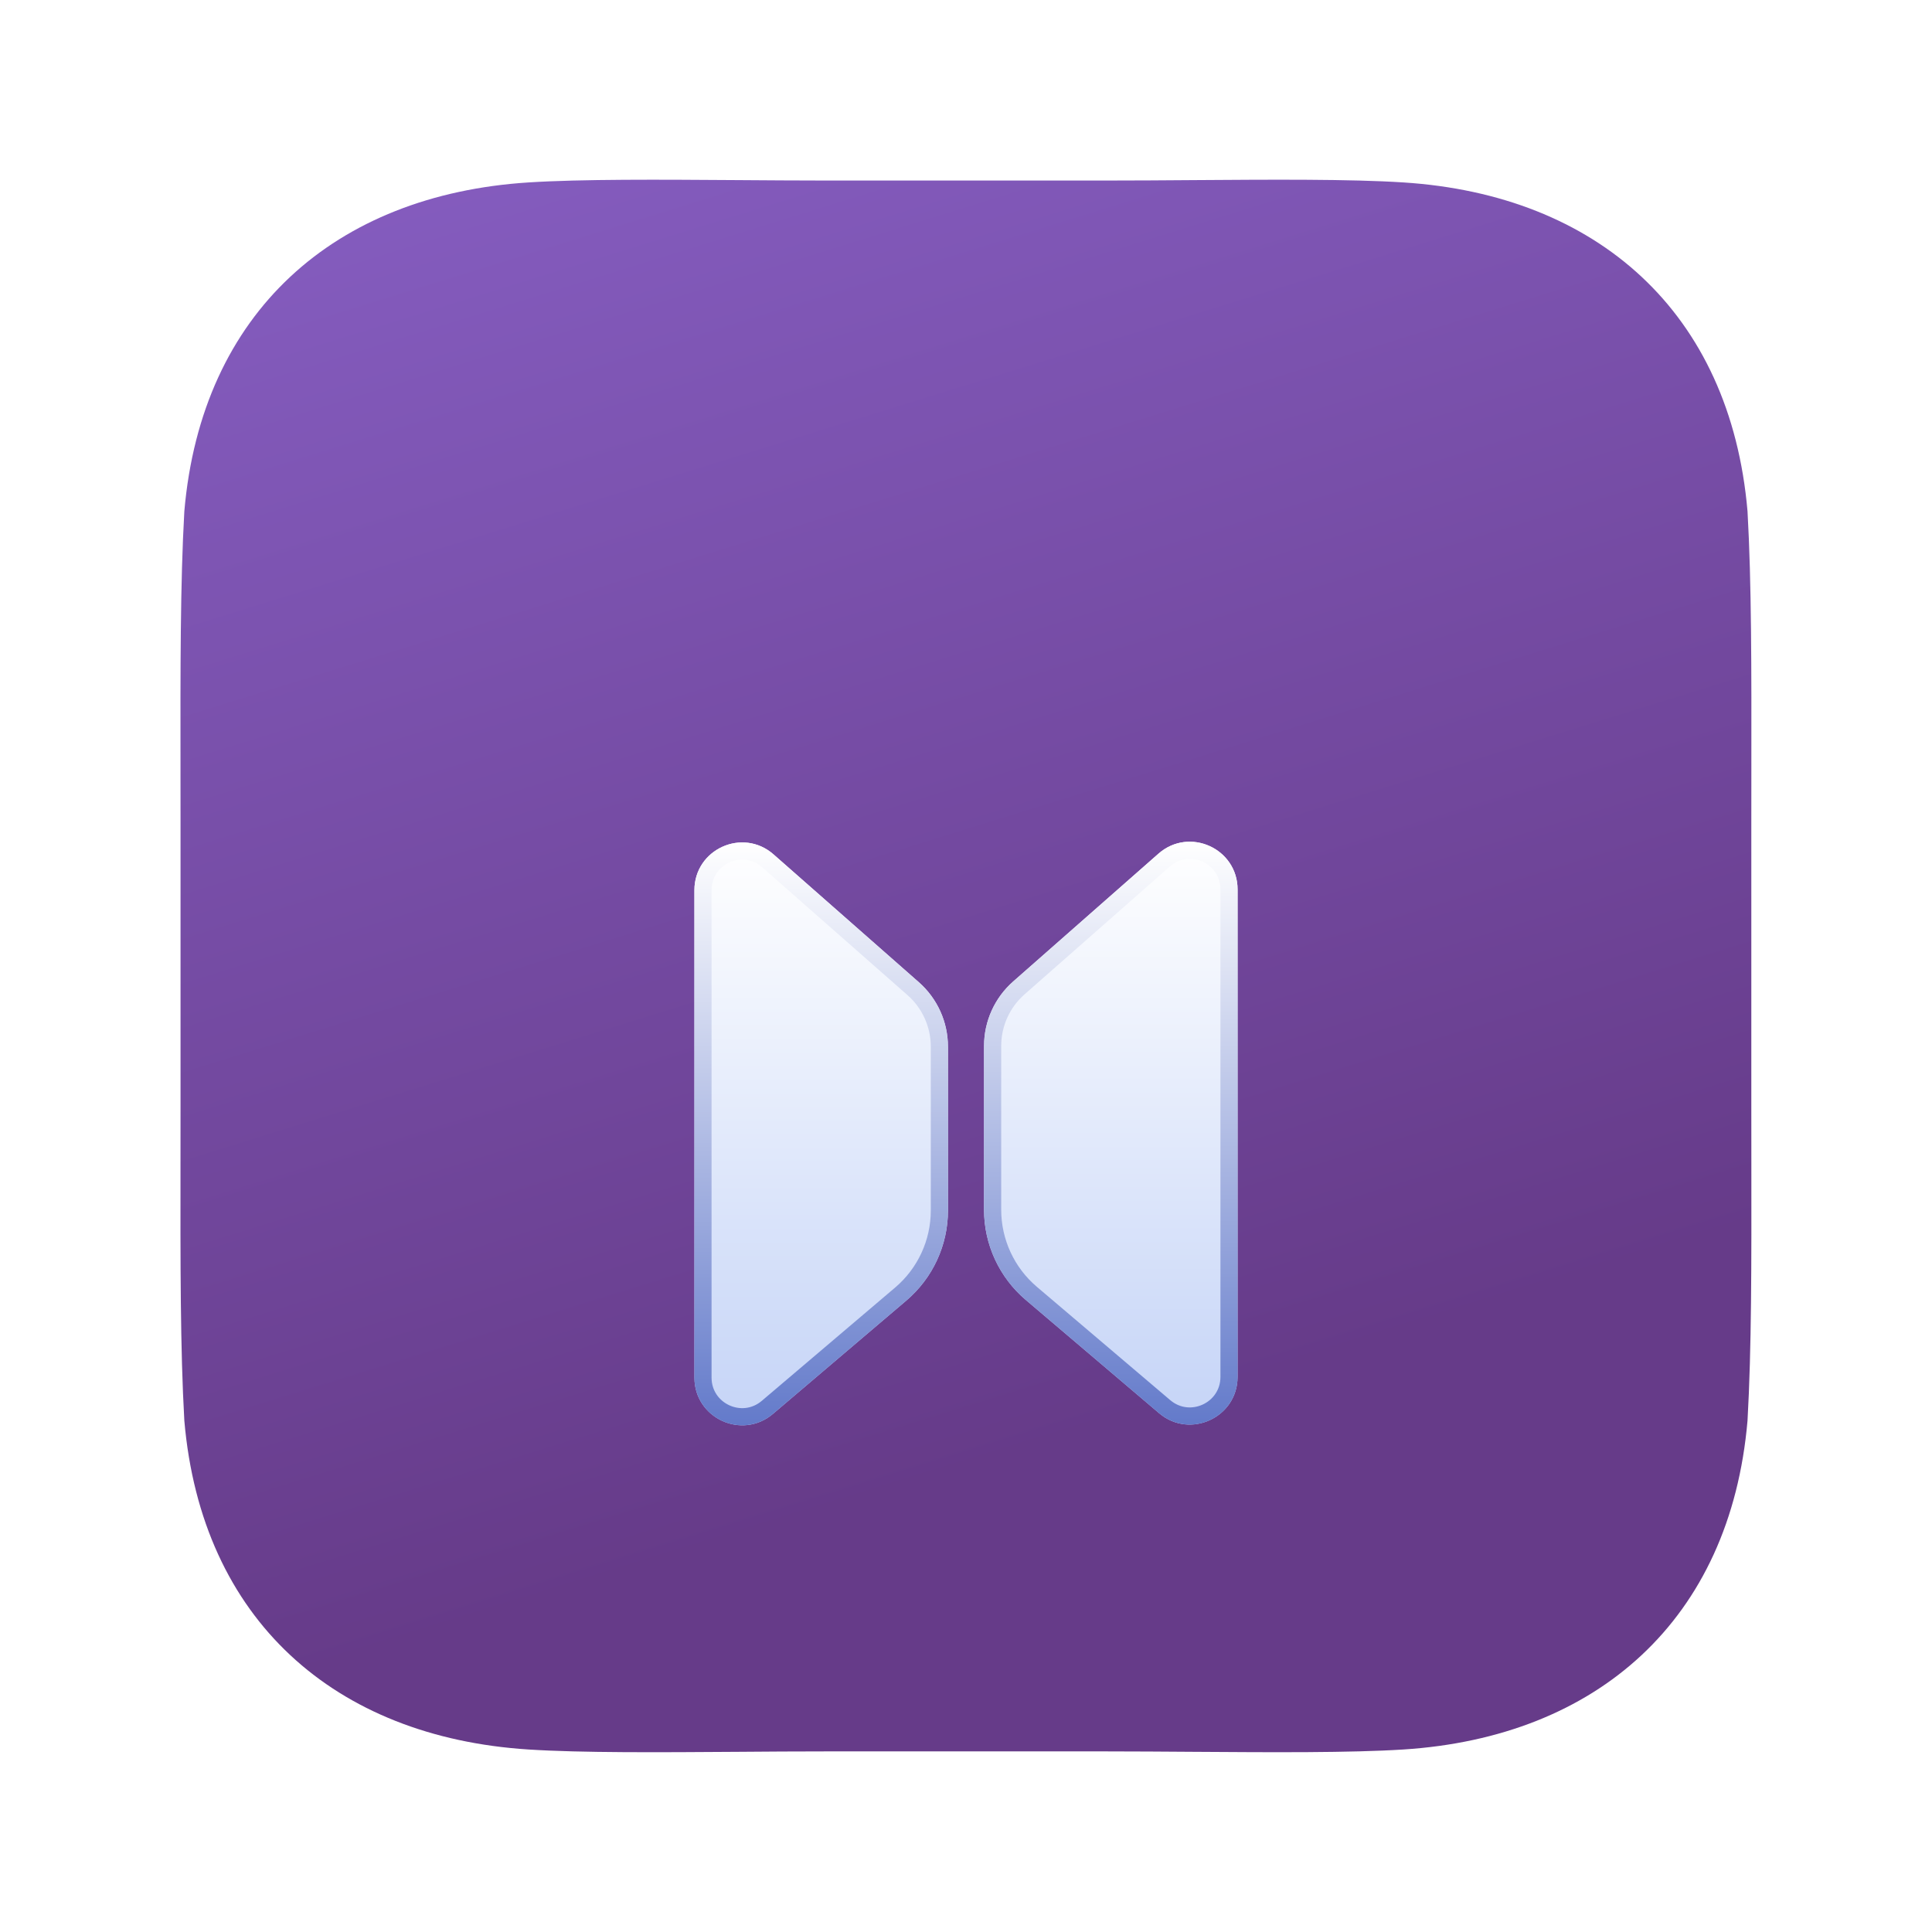 <svg id="eQy1dHLSDgt1" xmlns="http://www.w3.org/2000/svg" xmlns:xlink="http://www.w3.org/1999/xlink" viewBox="0 0 40 40" shape-rendering="geometricPrecision" text-rendering="geometricPrecision"><defs><linearGradient id="eQy1dHLSDgt2-fill" x1="0.482" y1="0.826" x2="0.188" y2="-0.121" spreadMethod="pad" gradientUnits="objectBoundingBox" gradientTransform="translate(0 0)"><stop id="eQy1dHLSDgt2-fill-0" offset="0%" stop-color="#663b89"/><stop id="eQy1dHLSDgt2-fill-1" offset="100%" stop-color="#8860c5"/><stop id="eQy1dHLSDgt2-fill-2" offset="100%" stop-color="#421b7a"/></linearGradient><filter id="eQy1dHLSDgt3-filter" x="-150%" width="400%" y="-150%" height="400%"><feGaussianBlur id="eQy1dHLSDgt3-filter-drop-shadow-0-blur" in="SourceAlpha" stdDeviation="0.046,0.046"/><feOffset id="eQy1dHLSDgt3-filter-drop-shadow-0-offset" dx="0" dy="0.124" result="tmp"/><feFlood id="eQy1dHLSDgt3-filter-drop-shadow-0-flood" flood-color="rgba(13,31,101,0.19)"/><feComposite id="eQy1dHLSDgt3-filter-drop-shadow-0-composite" operator="in" in2="tmp"/><feMerge id="eQy1dHLSDgt3-filter-drop-shadow-0-merge" result="result"><feMergeNode id="eQy1dHLSDgt3-filter-drop-shadow-0-merge-node-1"/><feMergeNode id="eQy1dHLSDgt3-filter-drop-shadow-0-merge-node-2" in="SourceGraphic"/></feMerge><feGaussianBlur id="eQy1dHLSDgt3-filter-drop-shadow-1-blur" in="result" stdDeviation="0.101,0.101"/><feOffset id="eQy1dHLSDgt3-filter-drop-shadow-1-offset" dx="0" dy="0.243" result="tmp"/><feFlood id="eQy1dHLSDgt3-filter-drop-shadow-1-flood" flood-color="rgba(13,31,101,0.369)"/><feComposite id="eQy1dHLSDgt3-filter-drop-shadow-1-composite" operator="in" in2="tmp"/><feMerge id="eQy1dHLSDgt3-filter-drop-shadow-1-merge" result="result"><feMergeNode id="eQy1dHLSDgt3-filter-drop-shadow-1-merge-node-1"/><feMergeNode id="eQy1dHLSDgt3-filter-drop-shadow-1-merge-node-2" in="result"/></feMerge><feGaussianBlur id="eQy1dHLSDgt3-filter-drop-shadow-2-blur" in="result" stdDeviation="0.174,0.174"/><feOffset id="eQy1dHLSDgt3-filter-drop-shadow-2-offset" dx="0" dy="0.373" result="tmp"/><feFlood id="eQy1dHLSDgt3-filter-drop-shadow-2-flood" flood-color="rgba(13,31,101,0.3)"/><feComposite id="eQy1dHLSDgt3-filter-drop-shadow-2-composite" operator="in" in2="tmp"/><feMerge id="eQy1dHLSDgt3-filter-drop-shadow-2-merge" result="result"><feMergeNode id="eQy1dHLSDgt3-filter-drop-shadow-2-merge-node-1"/><feMergeNode id="eQy1dHLSDgt3-filter-drop-shadow-2-merge-node-2" in="result"/></feMerge><feGaussianBlur id="eQy1dHLSDgt3-filter-drop-shadow-3-blur" in="result" stdDeviation="0.551,0.551"/><feOffset id="eQy1dHLSDgt3-filter-drop-shadow-3-offset" dx="0" dy="0.548" result="tmp"/><feFlood id="eQy1dHLSDgt3-filter-drop-shadow-3-flood" flood-color="rgba(13,31,101,0.3)"/><feComposite id="eQy1dHLSDgt3-filter-drop-shadow-3-composite" operator="in" in2="tmp"/><feMerge id="eQy1dHLSDgt3-filter-drop-shadow-3-merge" result="result"><feMergeNode id="eQy1dHLSDgt3-filter-drop-shadow-3-merge-node-1"/><feMergeNode id="eQy1dHLSDgt3-filter-drop-shadow-3-merge-node-2" in="result"/></feMerge><feGaussianBlur id="eQy1dHLSDgt3-filter-drop-shadow-4-blur" in="result" stdDeviation="1.025,1.025"/><feOffset id="eQy1dHLSDgt3-filter-drop-shadow-4-offset" dx="0" dy="0.852" result="tmp"/><feFlood id="eQy1dHLSDgt3-filter-drop-shadow-4-flood" flood-color="rgba(13,31,101,0.29)"/><feComposite id="eQy1dHLSDgt3-filter-drop-shadow-4-composite" operator="in" in2="tmp"/><feMerge id="eQy1dHLSDgt3-filter-drop-shadow-4-merge" result="result"><feMergeNode id="eQy1dHLSDgt3-filter-drop-shadow-4-merge-node-1"/><feMergeNode id="eQy1dHLSDgt3-filter-drop-shadow-4-merge-node-2" in="result"/></feMerge><feGaussianBlur id="eQy1dHLSDgt3-filter-drop-shadow-5-blur" in="result" stdDeviation="1.803,1.803"/><feOffset id="eQy1dHLSDgt3-filter-drop-shadow-5-offset" dx="0" dy="2.254" result="tmp"/><feFlood id="eQy1dHLSDgt3-filter-drop-shadow-5-flood" flood-color="rgba(13,31,101,0.45)"/><feComposite id="eQy1dHLSDgt3-filter-drop-shadow-5-composite" operator="in" in2="tmp"/><feMerge id="eQy1dHLSDgt3-filter-drop-shadow-5-merge" result="result"><feMergeNode id="eQy1dHLSDgt3-filter-drop-shadow-5-merge-node-1"/><feMergeNode id="eQy1dHLSDgt3-filter-drop-shadow-5-merge-node-2" in="result"/></feMerge></filter><linearGradient id="eQy1dHLSDgt4-fill" x1="36.289" y1="17.982" x2="36.289" y2="33.297" spreadMethod="pad" gradientUnits="userSpaceOnUse" gradientTransform="translate(0 0)"><stop id="eQy1dHLSDgt4-fill-0" offset="0%" stop-color="#fff"/><stop id="eQy1dHLSDgt4-fill-1" offset="100%" stop-color="#c5d4f7"/></linearGradient><linearGradient id="eQy1dHLSDgt5-stroke" x1="36.289" y1="17.982" x2="36.289" y2="33.297" spreadMethod="pad" gradientUnits="userSpaceOnUse" gradientTransform="translate(0 0)"><stop id="eQy1dHLSDgt5-stroke-0" offset="0%" stop-color="#fff"/><stop id="eQy1dHLSDgt5-stroke-1" offset="100%" stop-color="#637aca"/></linearGradient><filter id="eQy1dHLSDgt6-filter" x="-150%" width="400%" y="-150%" height="400%"><feGaussianBlur id="eQy1dHLSDgt6-filter-drop-shadow-0-blur" in="SourceAlpha" stdDeviation="0.046,0.046"/><feOffset id="eQy1dHLSDgt6-filter-drop-shadow-0-offset" dx="0" dy="0.124" result="tmp"/><feFlood id="eQy1dHLSDgt6-filter-drop-shadow-0-flood" flood-color="rgba(13,31,101,0.19)"/><feComposite id="eQy1dHLSDgt6-filter-drop-shadow-0-composite" operator="in" in2="tmp"/><feMerge id="eQy1dHLSDgt6-filter-drop-shadow-0-merge" result="result"><feMergeNode id="eQy1dHLSDgt6-filter-drop-shadow-0-merge-node-1"/><feMergeNode id="eQy1dHLSDgt6-filter-drop-shadow-0-merge-node-2" in="SourceGraphic"/></feMerge><feGaussianBlur id="eQy1dHLSDgt6-filter-drop-shadow-1-blur" in="result" stdDeviation="0.101,0.101"/><feOffset id="eQy1dHLSDgt6-filter-drop-shadow-1-offset" dx="0" dy="0.243" result="tmp"/><feFlood id="eQy1dHLSDgt6-filter-drop-shadow-1-flood" flood-color="rgba(13,31,101,0.369)"/><feComposite id="eQy1dHLSDgt6-filter-drop-shadow-1-composite" operator="in" in2="tmp"/><feMerge id="eQy1dHLSDgt6-filter-drop-shadow-1-merge" result="result"><feMergeNode id="eQy1dHLSDgt6-filter-drop-shadow-1-merge-node-1"/><feMergeNode id="eQy1dHLSDgt6-filter-drop-shadow-1-merge-node-2" in="result"/></feMerge><feGaussianBlur id="eQy1dHLSDgt6-filter-drop-shadow-2-blur" in="result" stdDeviation="0.174,0.174"/><feOffset id="eQy1dHLSDgt6-filter-drop-shadow-2-offset" dx="0" dy="0.373" result="tmp"/><feFlood id="eQy1dHLSDgt6-filter-drop-shadow-2-flood" flood-color="rgba(13,31,101,0.3)"/><feComposite id="eQy1dHLSDgt6-filter-drop-shadow-2-composite" operator="in" in2="tmp"/><feMerge id="eQy1dHLSDgt6-filter-drop-shadow-2-merge" result="result"><feMergeNode id="eQy1dHLSDgt6-filter-drop-shadow-2-merge-node-1"/><feMergeNode id="eQy1dHLSDgt6-filter-drop-shadow-2-merge-node-2" in="result"/></feMerge><feGaussianBlur id="eQy1dHLSDgt6-filter-drop-shadow-3-blur" in="result" stdDeviation="0.551,0.551"/><feOffset id="eQy1dHLSDgt6-filter-drop-shadow-3-offset" dx="0" dy="0.548" result="tmp"/><feFlood id="eQy1dHLSDgt6-filter-drop-shadow-3-flood" flood-color="rgba(13,31,101,0.3)"/><feComposite id="eQy1dHLSDgt6-filter-drop-shadow-3-composite" operator="in" in2="tmp"/><feMerge id="eQy1dHLSDgt6-filter-drop-shadow-3-merge" result="result"><feMergeNode id="eQy1dHLSDgt6-filter-drop-shadow-3-merge-node-1"/><feMergeNode id="eQy1dHLSDgt6-filter-drop-shadow-3-merge-node-2" in="result"/></feMerge><feGaussianBlur id="eQy1dHLSDgt6-filter-drop-shadow-4-blur" in="result" stdDeviation="1.025,1.025"/><feOffset id="eQy1dHLSDgt6-filter-drop-shadow-4-offset" dx="0" dy="0.852" result="tmp"/><feFlood id="eQy1dHLSDgt6-filter-drop-shadow-4-flood" flood-color="rgba(13,31,101,0.29)"/><feComposite id="eQy1dHLSDgt6-filter-drop-shadow-4-composite" operator="in" in2="tmp"/><feMerge id="eQy1dHLSDgt6-filter-drop-shadow-4-merge" result="result"><feMergeNode id="eQy1dHLSDgt6-filter-drop-shadow-4-merge-node-1"/><feMergeNode id="eQy1dHLSDgt6-filter-drop-shadow-4-merge-node-2" in="result"/></feMerge><feGaussianBlur id="eQy1dHLSDgt6-filter-drop-shadow-5-blur" in="result" stdDeviation="1.803,1.803"/><feOffset id="eQy1dHLSDgt6-filter-drop-shadow-5-offset" dx="0" dy="2.254" result="tmp"/><feFlood id="eQy1dHLSDgt6-filter-drop-shadow-5-flood" flood-color="rgba(13,31,101,0.45)"/><feComposite id="eQy1dHLSDgt6-filter-drop-shadow-5-composite" operator="in" in2="tmp"/><feMerge id="eQy1dHLSDgt6-filter-drop-shadow-5-merge" result="result"><feMergeNode id="eQy1dHLSDgt6-filter-drop-shadow-5-merge-node-1"/><feMergeNode id="eQy1dHLSDgt6-filter-drop-shadow-5-merge-node-2" in="result"/></feMerge></filter><linearGradient id="eQy1dHLSDgt7-fill" x1="36.289" y1="17.982" x2="36.289" y2="33.297" spreadMethod="pad" gradientUnits="userSpaceOnUse" gradientTransform="translate(0 0)"><stop id="eQy1dHLSDgt7-fill-0" offset="0%" stop-color="#fff"/><stop id="eQy1dHLSDgt7-fill-1" offset="100%" stop-color="#c5d4f7"/></linearGradient><linearGradient id="eQy1dHLSDgt8-stroke" x1="36.289" y1="17.982" x2="36.289" y2="33.297" spreadMethod="pad" gradientUnits="userSpaceOnUse" gradientTransform="translate(0 0)"><stop id="eQy1dHLSDgt8-stroke-0" offset="0%" stop-color="#fff"/><stop id="eQy1dHLSDgt8-stroke-1" offset="100%" stop-color="#637aca"/></linearGradient></defs><path d="M19.672,5.019c.765.005,1.53.011,2.26.011h7.429c.73,0,1.495-.005,2.26-.011c2.06-.014,4.124-.029,5.52.061c5.084.326,8.59,3.406,9.041,8.64.107,1.881.104,4.147.101,6.819v.001c-.001.459-.001.929-.001,1.412v7.429c0,.483.001.953.001,1.412.003,2.672.006,4.939-.101,6.82-.451,5.234-3.957,8.315-9.041,8.64-1.397.089-3.46.075-5.52.061-.765-.005-1.53-.011-2.26-.011h-7.429c-.73,0-1.495.005-2.26.011-2.06.014-4.124.029-5.52-.061-5.084-.326-8.59-3.406-9.041-8.64-.107-1.881-.104-4.147-.101-6.819v-.001c.001-.459.001-.929.001-1.412v-7.429c0-.483-.001-.953-.001-1.412v-.001c-.003-2.672-.006-4.938.101-6.819.451-5.234,3.957-8.315,9.041-8.64c1.397-.089,3.46-.075,5.52-.061Z" transform="matrix(.788 0 0 0.788-.211-.226)" fill="url(#eQy1dHLSDgt2-fill)"/><g transform="matrix(.788 0 0 0.788-5.597-.205)" filter="url(#eQy1dHLSDgt3-filter)"><path d="M32.958,23.346c0-.648.279-1.264.765-1.692l3.817-3.358c.809-.712,2.079-.137,2.079.94v12.806c0,1.067-1.25,1.645-2.063.954l-3.504-2.977c-.694-.59-1.095-1.455-1.095-2.367v-4.306Z" fill="url(#eQy1dHLSDgt4-fill)"/><path d="M33.872,21.823l3.817-3.358c.663-.584,1.705-.113,1.705.771v12.806c0,.875-1.025,1.349-1.692.782l-3.504-2.977c-.644-.547-1.015-1.35-1.015-2.195v-4.306c0-.583.251-1.138.689-1.523Z" fill="none" stroke="url(#eQy1dHLSDgt5-stroke)" stroke-width="0.451"/></g><g transform="matrix(-.788 0 0 0.788 45.597-.19)" filter="url(#eQy1dHLSDgt6-filter)"><path d="M32.958,23.346c0-.648.279-1.264.765-1.692l3.817-3.358c.809-.712,2.079-.137,2.079.94v12.806c0,1.067-1.25,1.645-2.063.954l-3.504-2.977c-.694-.59-1.095-1.455-1.095-2.367v-4.306Z" fill="url(#eQy1dHLSDgt7-fill)"/><path d="M33.872,21.823l3.817-3.358c.663-.584,1.705-.113,1.705.771v12.806c0,.875-1.025,1.349-1.692.782l-3.504-2.977c-.644-.547-1.015-1.35-1.015-2.195v-4.306c0-.583.251-1.138.689-1.523Z" fill="none" stroke="url(#eQy1dHLSDgt8-stroke)" stroke-width="0.451"/></g></svg>
